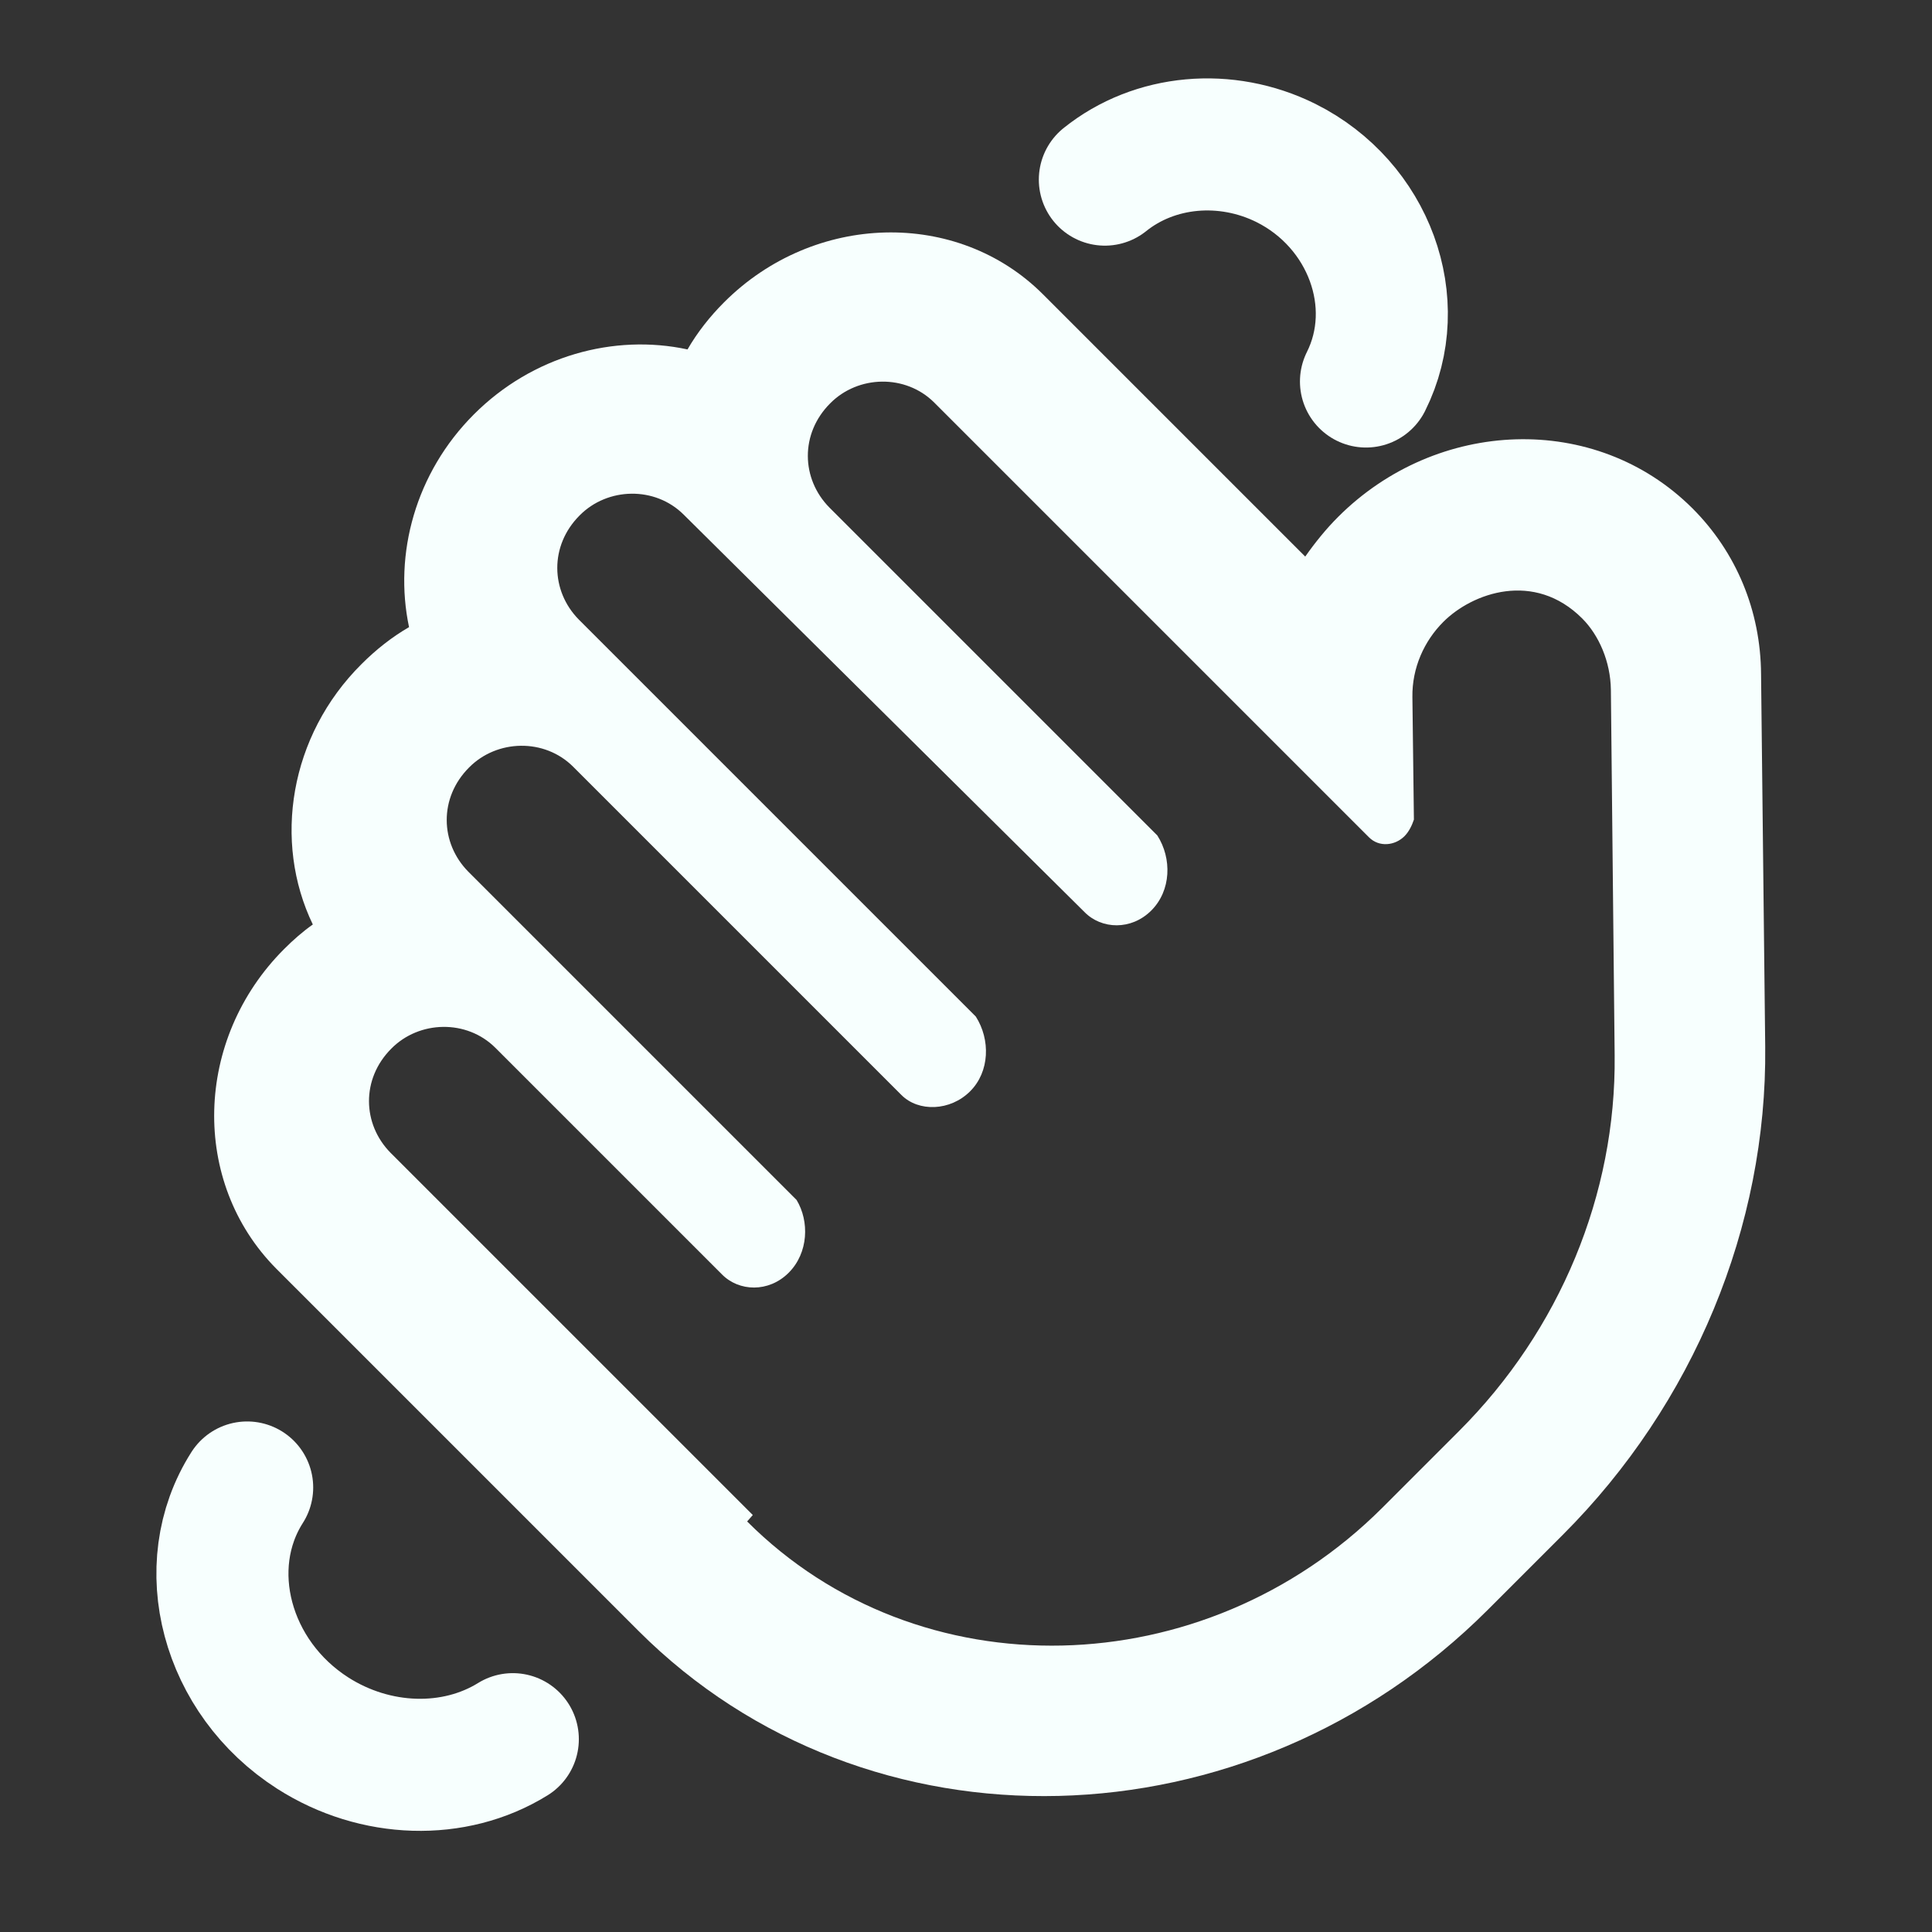<svg version="1.1" id="Warstwa_1" xmlns="http://www.w3.org/2000/svg" xmlns:xlink="http://www.w3.org/1999/xlink" x="0px"
    y="0px" viewBox="0 0 512 512" style="enable-background:new 0 0 512 512;" xml:space="preserve">
    <rect x="0" y="0" width="512" height="512" fill="#333333" stroke="none"/>
    <style type="text/css">
        .st0 {
            fill: #F7FFFE;
        }

        .st1 {
            fill: none;
            stroke: #F7FFFE;
            stroke-width: 35;
            stroke-linecap: round;
            stroke-miterlimit: 10;
        }
    </style>
    <path class="st0" d="M75.3,251.5c2.4-2.4,4.9-4.6,7.6-6.5C72.3,223,76.7,195,95.8,176c3.9-3.9,8.1-7.2,12.6-9.8
	c-4.1-19.4,1.7-40.9,17.2-56.4s37.1-21.4,56.6-17.2c2.6-4.5,5.9-8.7,9.7-12.5c23.8-23.8,61.8-24.8,84.5-2.1l69.5,69.5
	c2.6-3.7,5.5-7.3,8.7-10.5c0,0,0,0,0,0c26.2-26.2,68.2-27.9,93.9-2.3c11.6,11.6,18.1,27.1,18.2,44l1.1,98.7
	c0.5,47.6-19,94.7-53.6,129.3l-19.9,19.9c-63.6,63.6-164.6,66.1-225.1,5.6l-96-96C50.5,313.3,51.4,275.4,75.3,251.5z M198,403.2
	c45.4,45.4,121.1,43.5,168.3-3.6l20.4-20.4c26.7-26.7,41.6-62.7,41.2-99.5l-1-96.9c-0.1-7.5-3.2-14.5-7.6-18.9
	c-12.7-12.7-29.1-6.8-36.8,0.9c-5.1,5.1-8.3,12.2-8.2,19.9l0.4,32.5c-0.5,1.5-1.3,3.2-2.5,4.4c-2.5,2.5-6.7,3-9.4,0.3L247.6,106.7
	c-7.6-7.6-20.2-7.3-27.6,0.2c-8,8-7.7,20-0.2,27.6l86.9,86.9c3.9,6.1,3.7,14.6-1.6,19.9c-5.3,5.3-13.2,5-17.7,0.4L181.2,136.4
	c-7.6-7.6-20.2-7.3-27.6,0.2c-8,8-7.7,20-0.2,27.6l105.2,105.2c3.9,6.1,3.7,14.6-1.5,19.8c-5.3,5.3-13.7,5.5-18.2,1l-87-87
	c-7.6-7.6-20.2-7.3-27.6,0.2c-8,8-7.7,20-0.2,27.6l87,87c3.4,5.6,3.2,14-2.1,19.3c-5.3,5.3-13.2,5-17.7,0.4l-60-60
	c-7.6-7.6-20.2-7.3-27.6,0.2c-8,8-7.7,20-0.2,27.6l96,96L198,403.2z" />
    <path class="st1" d="M292.8,47.6c13.2-10.6,32.1-12.3,48-4.4c22,11,31.6,37.1,21.2,57.9" />
    <path class="st1" d="M135.9,460.9c-15.5,9.6-36.4,9-53-1.6c-23-14.7-30.8-44.1-17.4-65.1" />
</svg>